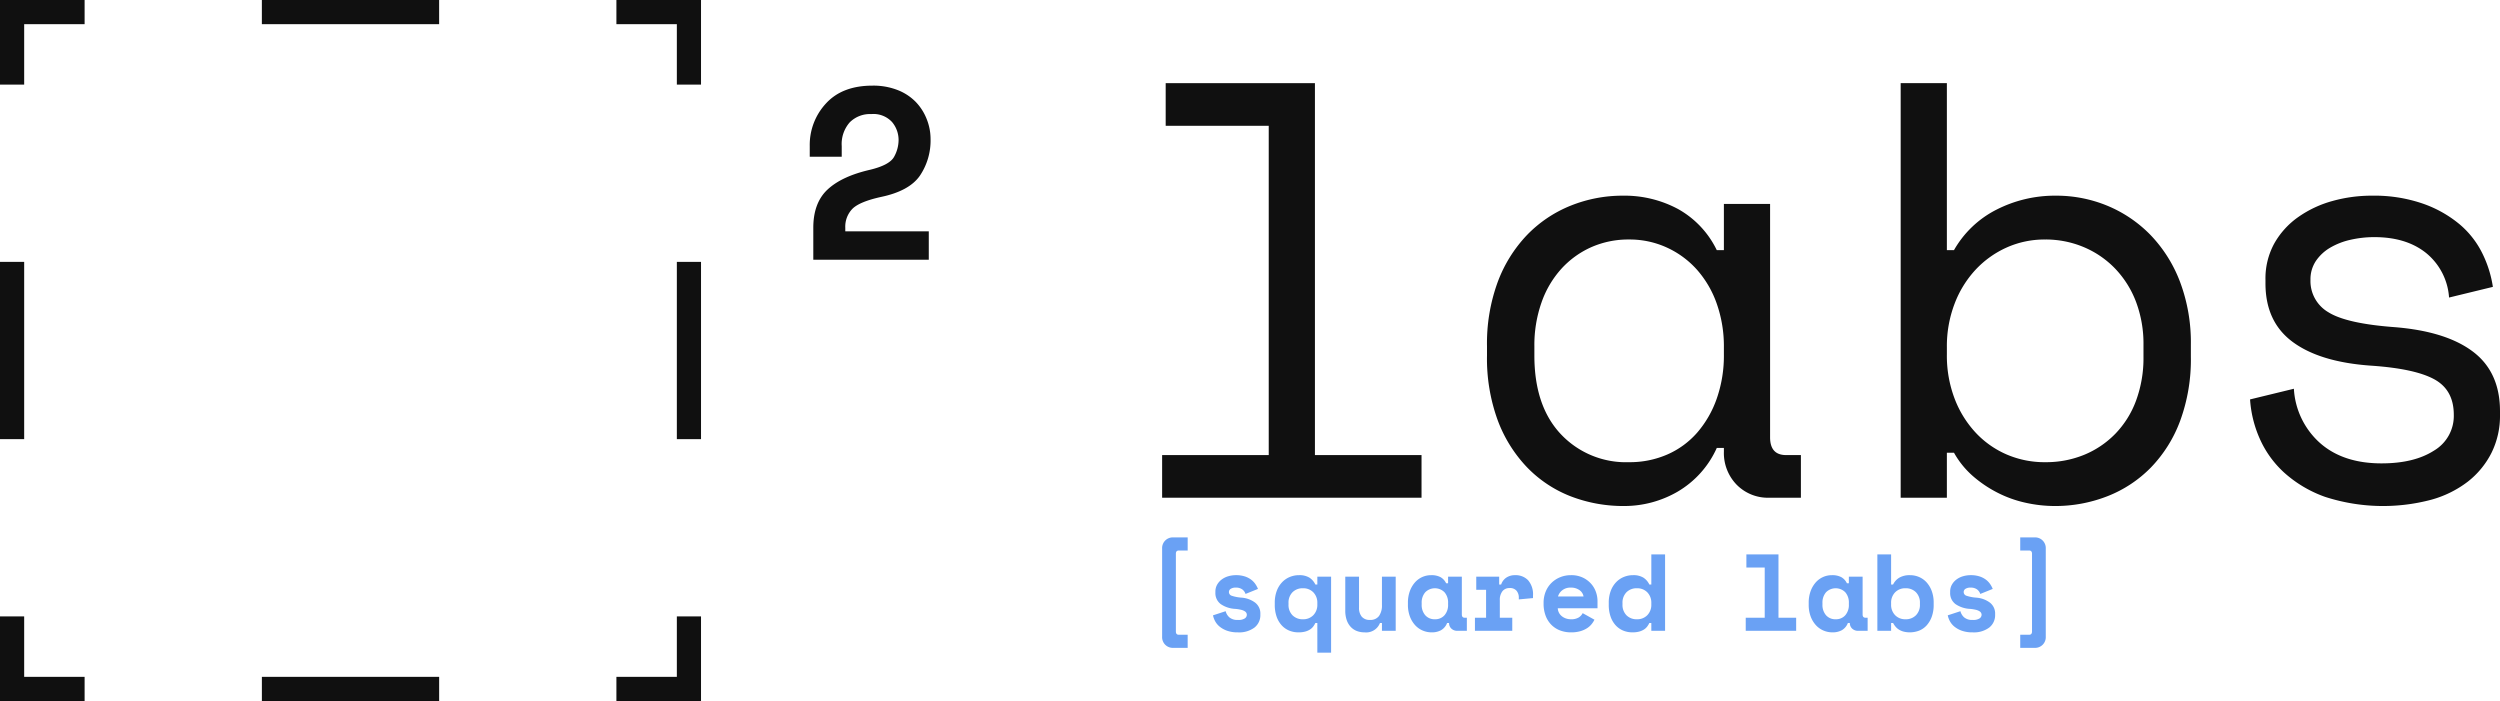 <svg id="LOGO" xmlns="http://www.w3.org/2000/svg" viewBox="0 0 500 140.203"><defs><style>.cls-1{fill:#101010;}.cls-2{fill:#6aa1f4;}</style></defs><title>⬚² labs [squared labs]- WEB</title><g id="_squared_labs_" data-name="[squared labs]"><polygon class="cls-1" points="140.203 16.921 135.369 16.921 135.369 4.835 123.282 4.835 123.282 0 140.203 0 140.203 16.921"/><rect class="cls-1" x="52.373" width="35.454" height="4.835"/><polygon class="cls-1" points="4.835 16.921 0 16.921 0 0 16.921 0 16.921 4.835 4.835 4.835 4.835 16.921"/><rect class="cls-1" y="52.374" width="4.835" height="35.453"/><polygon class="cls-1" points="16.921 140.203 0 140.203 0 123.282 4.835 123.282 4.835 135.369 16.921 135.369 16.921 140.203"/><rect class="cls-1" x="52.376" y="135.369" width="35.454" height="4.835"/><polygon class="cls-1" points="140.203 140.203 123.282 140.203 123.282 135.369 135.369 135.369 135.369 123.282 140.203 123.282 140.203 140.203"/><rect class="cls-1" x="135.369" y="52.376" width="4.835" height="35.453"/><path class="cls-1" d="M185.756,46.266v5.686h-23.096V45.556q0-4.975,2.842-7.64,2.843-2.665,8.529-3.968,3.906-.945,4.797-2.605a6.962,6.962,0,0,0,.89-3.317,5.582,5.582,0,0,0-1.303-3.613,5.048,5.048,0,0,0-4.148-1.599,5.729,5.729,0,0,0-4.322,1.658,6.552,6.552,0,0,0-1.601,4.738v2.133h-6.395V29.209a12.179,12.179,0,0,1,3.255-8.528q3.258-3.553,9.301-3.554a13.323,13.323,0,0,1,5.033.889,10.286,10.286,0,0,1,3.612,2.369A10.44,10.44,0,0,1,185.341,23.82a10.722,10.722,0,0,1,.772,3.968,12.579,12.579,0,0,1-2.132,7.344q-2.132,3.081-7.818,4.264-4.263.949-5.684,2.369a5.117,5.117,0,0,0-1.421,3.79v.711Z"/><path class="cls-1" d="M232.426,91.016h21.321V25.159H233.137V16.631H262.985V91.016H284.306v8.528H232.426Z"/><path class="cls-1" d="M344.777,89.593h-1.421a19.244,19.244,0,0,1-7.875,8.765A21.247,21.247,0,0,1,324.879,101.202a29.216,29.216,0,0,1-10.779-1.955,24.428,24.428,0,0,1-8.706-5.804,27.419,27.419,0,0,1-5.861-9.417,35.975,35.975,0,0,1-2.134-12.91V69.221a35.622,35.622,0,0,1,2.134-12.792,27.453,27.453,0,0,1,5.861-9.417,25.174,25.174,0,0,1,8.706-5.864,27.856,27.856,0,0,1,10.543-2.014,22.617,22.617,0,0,1,10.956,2.665,18.705,18.705,0,0,1,7.757,8.233h1.421V40.793h9.24V87.462q0,3.553,3.199,3.554h2.963v8.528h-6.279a8.772,8.772,0,0,1-6.572-2.606,9.088,9.088,0,0,1-2.549-6.632Zm-18.951,2.843a18.717,18.717,0,0,0,7.641-1.54,16.907,16.907,0,0,0,5.982-4.383,20.916,20.916,0,0,0,3.907-6.81,25.979,25.979,0,0,0,1.421-8.824V69.458a25.625,25.625,0,0,0-1.421-8.706,20.406,20.406,0,0,0-3.966-6.812,18.207,18.207,0,0,0-6.043-4.442,17.847,17.847,0,0,0-7.521-1.598,18.33,18.33,0,0,0-7.58,1.539,17.977,17.977,0,0,0-5.979,4.324,19.716,19.716,0,0,0-3.971,6.751,25.683,25.683,0,0,0-1.421,8.706v1.896q0,10.069,5.271,15.694A17.887,17.887,0,0,0,325.826,92.437Z"/><path class="cls-1" d="M389.374,99.543h-9.24V16.631h9.24V50.033H390.795a20.333,20.333,0,0,1,8.527-8.114,25.676,25.676,0,0,1,11.846-2.784,26.672,26.672,0,0,1,10.304,2.014,25.865,25.865,0,0,1,8.588,5.805,27.579,27.579,0,0,1,5.923,9.358A34.433,34.433,0,0,1,438.173,68.984v2.369A35.557,35.557,0,0,1,436.039,84.145a26.782,26.782,0,0,1-5.861,9.358,24.777,24.777,0,0,1-8.706,5.745,28.56,28.56,0,0,1-10.54,1.955,27.004,27.004,0,0,1-5.805-.652,23.232,23.232,0,0,1-5.625-2.014,24.291,24.291,0,0,1-4.917-3.317,17.571,17.571,0,0,1-3.789-4.679H389.374Zm19.659-7.107a20.095,20.095,0,0,0,7.818-1.481,18.557,18.557,0,0,0,6.218-4.204,18.91,18.91,0,0,0,4.145-6.633,24.587,24.587,0,0,0,1.482-8.765v-2.369A23.761,23.761,0,0,0,427.215,60.397a19.678,19.678,0,0,0-4.145-6.633,18.809,18.809,0,0,0-6.277-4.324,19.602,19.602,0,0,0-7.759-1.539,18.542,18.542,0,0,0-7.698,1.598,19.324,19.324,0,0,0-6.218,4.442,20.83,20.83,0,0,0-4.204,6.812,23.822,23.822,0,0,0-1.539,8.706v1.421a24.147,24.147,0,0,0,1.539,8.824,20.8,20.8,0,0,0,4.204,6.81,18.534,18.534,0,0,0,6.218,4.383A19.125,19.125,0,0,0,409.033,92.437Z"/><path class="cls-1" d="M462.095,55.954a7.218,7.218,0,0,0,3.614,6.515q3.612,2.25,13.205,2.961,10.304.829,15.694,4.915T500,82.251v.711a16.636,16.636,0,0,1-1.719,7.639,17.042,17.042,0,0,1-4.74,5.745,21.233,21.233,0,0,1-7.342,3.613,37.603,37.603,0,0,1-21.203-.593,24.4,24.4,0,0,1-8.173-4.856,20.217,20.217,0,0,1-4.915-6.869,23.002,23.002,0,0,1-1.896-7.758l8.765-2.133a15.694,15.694,0,0,0,5.212,10.838q4.617,4.088,12.318,4.087,6.515,0,10.481-2.547a8.055,8.055,0,0,0,3.971-7.166q0-4.975-3.909-7.107Q482.942,73.721,474.177,73.13q-10.187-.712-15.635-4.739-5.453-4.024-5.448-11.725v-.712a14.527,14.527,0,0,1,1.775-7.284,16.138,16.138,0,0,1,4.797-5.271,22.061,22.061,0,0,1,6.813-3.197,29.159,29.159,0,0,1,7.934-1.067A29.672,29.672,0,0,1,484.599,40.734a23.507,23.507,0,0,1,7.346,4.146,18.048,18.048,0,0,1,4.558,5.863,22.671,22.671,0,0,1,2.073,6.633l-8.765,2.132a12.561,12.561,0,0,0-4.561-8.883q-3.969-3.199-10.363-3.199a21.272,21.272,0,0,0-4.797.533,14.04,14.04,0,0,0-4.089,1.598,8.836,8.836,0,0,0-2.842,2.665A6.589,6.589,0,0,0,462.095,55.954Z"/></g><g id="labs"><path class="cls-2" d="M232.426,109.707a2.132,2.132,0,0,1,2.227-2.227h2.882v2.62H235.766q-.589,0-.589.655v15.542q0,.655.589.655h1.768v2.62h-2.882a2.132,2.132,0,0,1-2.227-2.227Z"/><path class="cls-2" d="M245.786,118.395a.779.779,0,0,0,.546.753,8.018,8.018,0,0,0,1.986.382,5.185,5.185,0,0,1,2.707.993,2.731,2.731,0,0,1,1.048,2.281v.131a3.151,3.151,0,0,1-1.179,2.576,5.119,5.119,0,0,1-3.318.961,6.31,6.31,0,0,1-2.161-.327,4.957,4.957,0,0,1-1.484-.819,3.622,3.622,0,0,1-.906-1.091,4.21,4.21,0,0,1-.426-1.168l2.532-.829a2.48,2.48,0,0,0,.731,1.222,2.427,2.427,0,0,0,1.714.524,2.287,2.287,0,0,0,1.408-.316.898.898,0,0,0,.382-.688.852.852,0,0,0-.098-.404.978.978,0,0,0-.36-.349,2.461,2.461,0,0,0-.71-.273,8.217,8.217,0,0,0-1.124-.175,5.619,5.619,0,0,1-2.914-.95,2.731,2.731,0,0,1-1.081-2.347v-.131a2.809,2.809,0,0,1,.349-1.419,3.373,3.373,0,0,1,.917-1.037,4.076,4.076,0,0,1,1.31-.644,5.399,5.399,0,0,1,1.528-.218,5.647,5.647,0,0,1,1.779.251,4.304,4.304,0,0,1,1.277.655,3.789,3.789,0,0,1,.851.895,4.83,4.83,0,0,1,.502.95l-2.489,1.004a1.796,1.796,0,0,0-.677-.928,2.115,2.115,0,0,0-1.244-.338,1.795,1.795,0,0,0-1.048.251A.744.744,0,0,0,245.786,118.395Z"/><path class="cls-2" d="M263.467,124.594h-.393a4.18,4.18,0,0,1-.426.709,2.488,2.488,0,0,1-.655.6,3.416,3.416,0,0,1-.96.415,5.134,5.134,0,0,1-1.342.153,4.791,4.791,0,0,1-1.866-.36,4.194,4.194,0,0,1-1.506-1.069,5.014,5.014,0,0,1-1.004-1.735,7.101,7.101,0,0,1-.36-2.358v-.393a6.662,6.662,0,0,1,.382-2.336,5.097,5.097,0,0,1,1.048-1.735,4.491,4.491,0,0,1,1.55-1.08,4.776,4.776,0,0,1,1.866-.371,3.803,3.803,0,0,1,2.074.491,3.351,3.351,0,0,1,1.201,1.386h.393v-1.572h2.75v15.193h-2.75Zm-2.882-.742a2.779,2.779,0,0,0,2.085-.819,2.952,2.952,0,0,0,.797-2.15v-.262a2.953,2.953,0,0,0-.797-2.15,2.779,2.779,0,0,0-2.085-.818,2.819,2.819,0,0,0-2.085.797,2.934,2.934,0,0,0-.797,2.172v.262a2.934,2.934,0,0,0,.797,2.172A2.818,2.818,0,0,0,260.586,123.852Z"/><path class="cls-2" d="M276.39,115.339h2.75V126.166H276.39v-1.572h-.393a2.964,2.964,0,0,1-3.1,1.877,4.251,4.251,0,0,1-1.506-.262,3.261,3.261,0,0,1-1.223-.808,3.79,3.79,0,0,1-.818-1.364,5.705,5.705,0,0,1-.295-1.932v-6.767h2.751v6.199a2.701,2.701,0,0,0,.546,1.801,2.025,2.025,0,0,0,1.637.644,2.1,2.1,0,0,0,1.823-.797,3.631,3.631,0,0,0,.578-2.172Z"/><path class="cls-2" d="M289.422,124.594a2.827,2.827,0,0,1-1.222,1.452,3.791,3.791,0,0,1-1.834.426,4.619,4.619,0,0,1-1.845-.371,4.363,4.363,0,0,1-1.517-1.091,5.316,5.316,0,0,1-1.037-1.746,6.659,6.659,0,0,1-.382-2.336v-.349a6.768,6.768,0,0,1,.371-2.314,5.386,5.386,0,0,1,1.004-1.746,4.28,4.28,0,0,1,3.274-1.484,3.843,3.843,0,0,1,1.866.393,2.755,2.755,0,0,1,1.124,1.222h.393v-1.31h2.75v7.553q0,.655.589.655h.415V126.166h-1.877a1.707,1.707,0,0,1-1.211-.437,1.478,1.478,0,0,1-.469-1.135Zm-2.445-.742a2.463,2.463,0,0,0,1.921-.797,3.117,3.117,0,0,0,.72-2.172v-.262a3.118,3.118,0,0,0-.72-2.172,2.714,2.714,0,0,0-3.842,0,3.119,3.119,0,0,0-.72,2.172v.262a3.118,3.118,0,0,0,.72,2.172A2.463,2.463,0,0,0,286.977,123.852Z"/><path class="cls-2" d="M295.25,115.339h4.584v1.572h.393a2.642,2.642,0,0,1,1.037-1.386,3.077,3.077,0,0,1,1.757-.491,3.45,3.45,0,0,1,2.598,1.015,4.29,4.29,0,0,1,.982,3.089v.48l-2.838.262v-.306a2.122,2.122,0,0,0-.458-1.43,1.712,1.712,0,0,0-1.375-.535,1.77,1.77,0,0,0-1.441.633,2.773,2.773,0,0,0-.524,1.812v3.493h2.489V126.166h-7.466v-2.62h2.227v-5.588h-1.965Z"/><path class="cls-2" d="M311.556,121.647a2.114,2.114,0,0,0,.229.884,2.183,2.183,0,0,0,.567.699,2.701,2.701,0,0,0,.83.458,2.994,2.994,0,0,0,.993.164,2.856,2.856,0,0,0,1.572-.36,2.157,2.157,0,0,0,.786-.862l2.357,1.31a4.671,4.671,0,0,1-.546.862,3.827,3.827,0,0,1-.906.819,5.058,5.058,0,0,1-1.353.611,6.5,6.5,0,0,1-1.866.24,6.063,6.063,0,0,1-2.227-.393,4.922,4.922,0,0,1-1.735-1.135,5.11,5.11,0,0,1-1.135-1.812,6.817,6.817,0,0,1-.404-2.423v-.131a5.87,5.87,0,0,1,.426-2.27,5.148,5.148,0,0,1,1.168-1.746,5.365,5.365,0,0,1,1.735-1.124,5.598,5.598,0,0,1,2.128-.404,5.417,5.417,0,0,1,2.401.491,5.182,5.182,0,0,1,1.659,1.244,4.902,4.902,0,0,1,.961,1.659,5.489,5.489,0,0,1,.306,1.757v1.463Zm2.598-4.126a2.607,2.607,0,0,0-1.703.535,2.444,2.444,0,0,0-.851,1.233H316.708a1.939,1.939,0,0,0-.818-1.266A2.867,2.867,0,0,0,314.154,117.522Z"/><path class="cls-2" d="M330.264,124.594H329.871a4.18,4.18,0,0,1-.426.709,2.488,2.488,0,0,1-.655.6,3.416,3.416,0,0,1-.96.415,5.134,5.134,0,0,1-1.342.153,4.791,4.791,0,0,1-1.866-.36,4.194,4.194,0,0,1-1.506-1.069,5.014,5.014,0,0,1-1.004-1.735,7.101,7.101,0,0,1-.36-2.358v-.393a6.662,6.662,0,0,1,.382-2.336,5.097,5.097,0,0,1,1.048-1.735,4.491,4.491,0,0,1,1.55-1.08,4.776,4.776,0,0,1,1.866-.371,3.803,3.803,0,0,1,2.074.491,3.351,3.351,0,0,1,1.201,1.386h.393v-6.025h2.75V126.166h-2.75Zm-2.882-.742a2.779,2.779,0,0,0,2.085-.819,2.952,2.952,0,0,0,.797-2.15v-.262a2.953,2.953,0,0,0-.797-2.15,2.779,2.779,0,0,0-2.085-.818,2.819,2.819,0,0,0-2.085.797,2.934,2.934,0,0,0-.797,2.172v.262a2.934,2.934,0,0,0,.797,2.172A2.818,2.818,0,0,0,327.382,123.852Z"/><path class="cls-2" d="M349.146,123.546h3.798v-10.041H349.277v-2.62h6.418v12.661H359.231V126.166H349.146Z"/><path class="cls-2" d="M369.578,124.594a2.827,2.827,0,0,1-1.222,1.452,3.791,3.791,0,0,1-1.834.426,4.619,4.619,0,0,1-1.845-.371,4.363,4.363,0,0,1-1.517-1.091,5.316,5.316,0,0,1-1.037-1.746,6.659,6.659,0,0,1-.382-2.336v-.349a6.768,6.768,0,0,1,.371-2.314,5.386,5.386,0,0,1,1.004-1.746,4.28,4.28,0,0,1,3.274-1.484,3.843,3.843,0,0,1,1.866.393,2.755,2.755,0,0,1,1.124,1.222h.393v-1.31h2.75v7.553q0,.655.589.655h.415V126.166h-1.877a1.707,1.707,0,0,1-1.211-.437,1.478,1.478,0,0,1-.469-1.135Zm-2.445-.742a2.463,2.463,0,0,0,1.921-.797,3.117,3.117,0,0,0,.72-2.172v-.262a3.118,3.118,0,0,0-.72-2.172,2.714,2.714,0,0,0-3.842,0,3.119,3.119,0,0,0-.72,2.172v.262a3.118,3.118,0,0,0,.72,2.172A2.463,2.463,0,0,0,367.133,123.852Z"/><path class="cls-2" d="M378.222,126.166h-2.75V110.886H378.222v6.025h.393a3.203,3.203,0,0,1,1.266-1.386,4.107,4.107,0,0,1,2.117-.491,4.567,4.567,0,0,1,1.823.371,4.33,4.33,0,0,1,1.506,1.08,5.307,5.307,0,0,1,1.026,1.735,6.67,6.67,0,0,1,.382,2.336v.393a6.915,6.915,0,0,1-.371,2.358,5.263,5.263,0,0,1-1.004,1.735,4.102,4.102,0,0,1-1.495,1.069,5.2,5.2,0,0,1-3.154.207,3.432,3.432,0,0,1-.95-.415,2.844,2.844,0,0,1-.677-.6,4.412,4.412,0,0,1-.469-.709H378.222Zm2.882-2.314a2.819,2.819,0,0,0,2.085-.797,2.935,2.935,0,0,0,.797-2.172v-.262a2.936,2.936,0,0,0-.797-2.172,2.82,2.82,0,0,0-2.085-.797,2.778,2.778,0,0,0-2.085.818,2.951,2.951,0,0,0-.797,2.15v.262a2.95,2.95,0,0,0,.797,2.15A2.778,2.778,0,0,0,381.103,123.852Z"/><path class="cls-2" d="M392.738,118.395a.779.779,0,0,0,.546.753,8.018,8.018,0,0,0,1.986.382,5.185,5.185,0,0,1,2.707.993,2.731,2.731,0,0,1,1.048,2.281v.131a3.151,3.151,0,0,1-1.179,2.576,5.119,5.119,0,0,1-3.318.961,6.31,6.31,0,0,1-2.161-.327,4.957,4.957,0,0,1-1.484-.819,3.622,3.622,0,0,1-.906-1.091,4.21,4.21,0,0,1-.426-1.168l2.532-.829a2.48,2.48,0,0,0,.731,1.222,2.427,2.427,0,0,0,1.714.524,2.287,2.287,0,0,0,1.408-.316.898.898,0,0,0,.382-.688.852.852,0,0,0-.098-.404.978.978,0,0,0-.36-.349,2.461,2.461,0,0,0-.71-.273,8.217,8.217,0,0,0-1.124-.175,5.619,5.619,0,0,1-2.914-.95,2.731,2.731,0,0,1-1.081-2.347v-.131a2.809,2.809,0,0,1,.349-1.419,3.373,3.373,0,0,1,.917-1.037,4.076,4.076,0,0,1,1.31-.644,5.399,5.399,0,0,1,1.528-.218,5.647,5.647,0,0,1,1.779.251,4.304,4.304,0,0,1,1.277.655,3.789,3.789,0,0,1,.851.895,4.83,4.83,0,0,1,.502.95l-2.489,1.004a1.796,1.796,0,0,0-.677-.928,2.115,2.115,0,0,0-1.244-.338,1.795,1.795,0,0,0-1.048.251A.744.744,0,0,0,392.738,118.395Z"/><path class="cls-2" d="M409.154,127.345a2.132,2.132,0,0,1-2.226,2.227h-2.882V126.952H405.814q.589,0,.589-.655V110.755q0-.655-.589-.655h-1.768V107.48h2.882a2.132,2.132,0,0,1,2.226,2.227Z"/></g></svg>